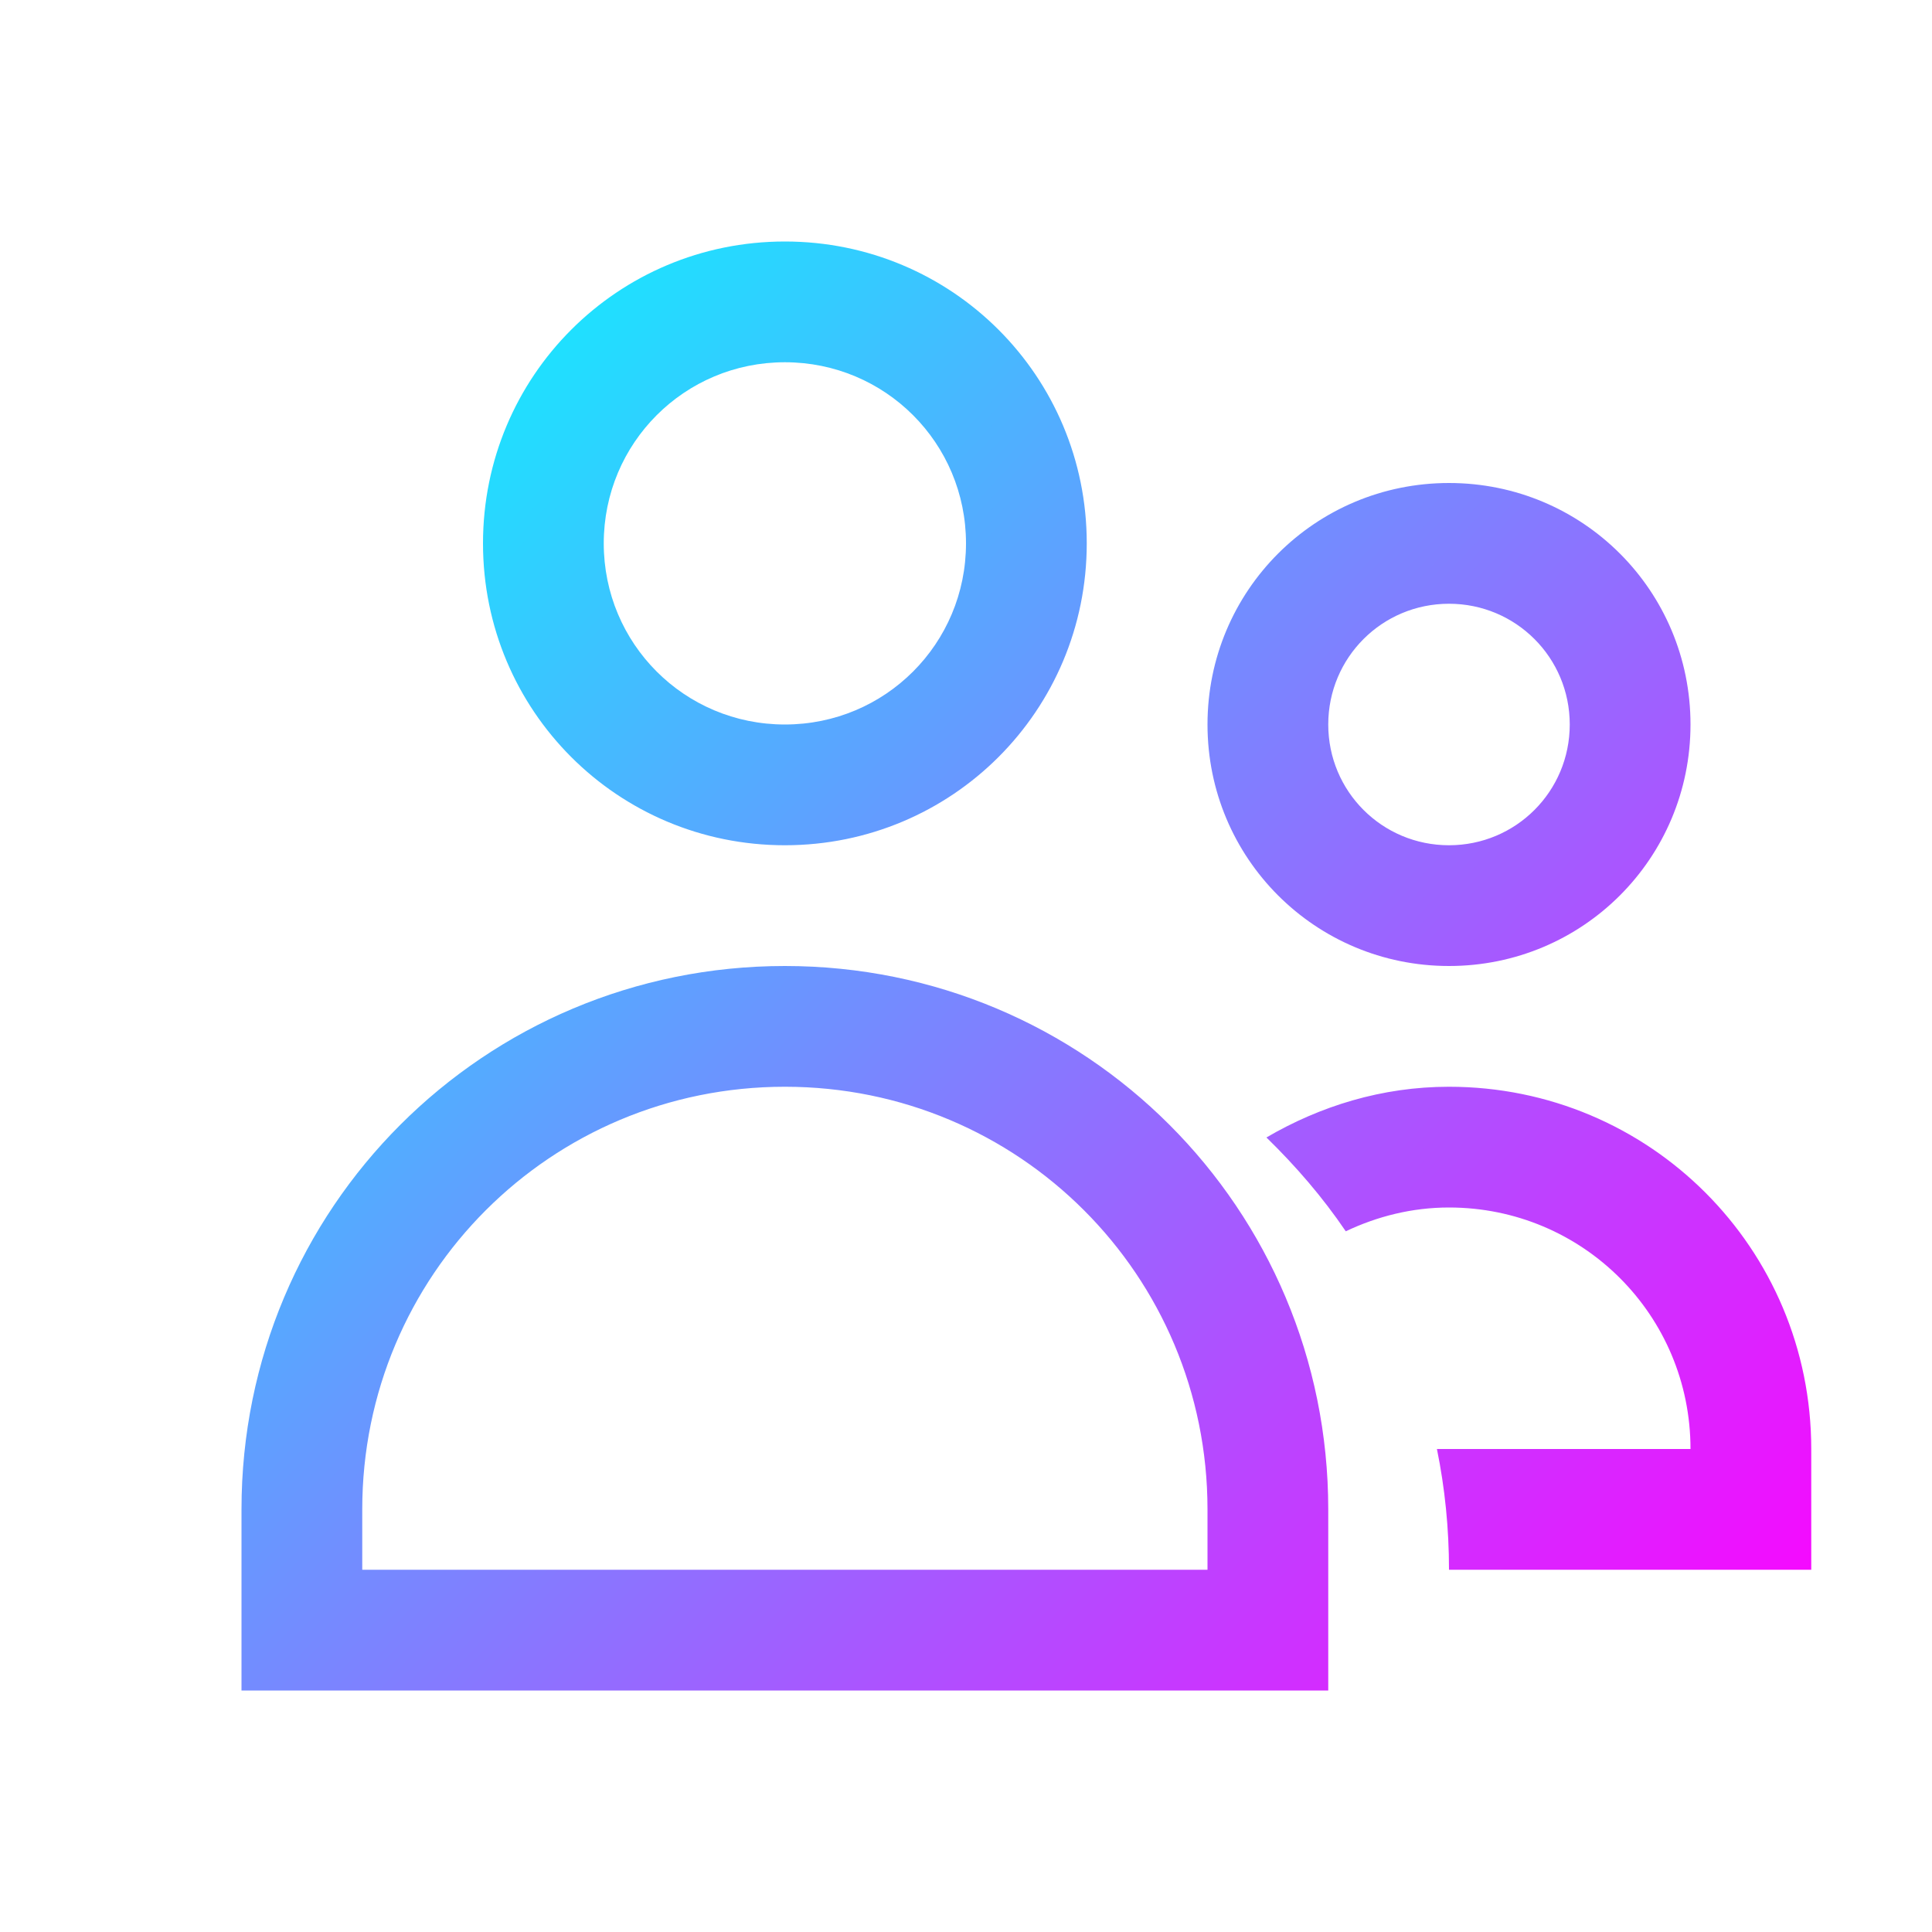 <?xml version="1.0" encoding="UTF-8" standalone="no"?>
<svg
   xmlns:dc="http://purl.org/dc/elements/1.1/"
   xmlns:cc="http://creativecommons.org/ns#"
   xmlns:rdf="http://www.w3.org/1999/02/22-rdf-syntax-ns#"
   xmlns:svg="http://www.w3.org/2000/svg"
   xmlns="http://www.w3.org/2000/svg"
   xmlns:xlink="http://www.w3.org/1999/xlink"
   xmlns:sodipodi="http://sodipodi.sourceforge.net/DTD/sodipodi-0.dtd"
   xmlns:inkscape="http://www.inkscape.org/namespaces/inkscape"
   viewBox="0 0 16 16"
   version="1.1"
   id="svg6"
   sodipodi:docname="folder-publicshare.svg"
   inkscape:version="0.92.4 (5da689c313, 2019-01-14)">
  <sodipodi:namedview
     pagecolor="#ffffff"
     bordercolor="#666666"
     borderopacity="1"
     objecttolerance="10"
     gridtolerance="10"
     guidetolerance="10"
     inkscape:pageopacity="0"
     inkscape:pageshadow="2"
     inkscape:window-width="1920"
     inkscape:window-height="1017"
     id="namedview8"
     showgrid="false"
     inkscape:zoom="14.75"
     inkscape:cx="8"
     inkscape:cy="8"
     inkscape:window-x="0"
     inkscape:window-y="0"
     inkscape:window-maximized="1"
     inkscape:current-layer="svg6" />
  <defs
     id="defs3051">
    <linearGradient
       inkscape:collect="always"
       id="linearGradient821">
      <stop
         style="stop-color:#00ffff;stop-opacity:1"
         offset="0"
         id="stop817" />
      <stop
         style="stop-color:#ff00ff;stop-opacity:1"
         offset="1"
         id="stop819" />
    </linearGradient>
    <style
       type="text/css"
       id="current-color-scheme">
      .ColorScheme-Text {
        color:#eff0f1;
      }
      </style>
    <linearGradient
       inkscape:collect="always"
       xlink:href="#linearGradient821"
       id="linearGradient823"
       x1="2.203"
       y1="2.373"
       x2="14.797"
       y2="14.169"
       gradientUnits="userSpaceOnUse" />
  </defs>
  <path
     style="opacity:1;fill:url(#linearGradient823);fill-opacity:1;stroke:none"
     d="M 6.5 2 C 5.115 2 4 3.115 4 4.5 C 4 5.885 5.115 7 6.5 7 C 7.885 7 9 5.885 9 4.5 C 9 3.115 7.885 2 6.5 2 z M 6.5 3 C 7.331 3 8 3.669 8 4.5 C 8 5.331 7.331 6 6.5 6 C 5.669 6 5 5.331 5 4.5 C 5 3.669 5.669 3 6.5 3 z M 12 4 C 10.892 4 10 4.892 10 6 C 10 7.108 10.892 8 12 8 C 13.108 8 14 7.108 14 6 C 14 4.892 13.108 4 12 4 z M 12 5 C 12.554 5 13 5.446 13 6 C 13 6.554 12.554 7 12 7 C 11.446 7 11 6.554 11 6 C 11 5.446 11.446 5 12 5 z M 6.5 8 C 4.007 8 2 10.007 2 12.5 L 2 13 L 2 14 L 2.275 14 L 3 14 L 3.346 14 L 9.654 14 L 10.725 14 L 11 14 L 11 13 L 11 12.5 C 11 10.007 8.993 8 6.5 8 z M 6.5 9 C 8.439 9 10 10.561 10 12.5 L 10 13 L 3 13 L 3 12.5 C 3 10.561 4.561 9 6.5 9 z M 12 9 C 11.445 9 10.933 9.16 10.488 9.42 C 10.731 9.657 10.954 9.915 11.145 10.197 C 11.405 10.074 11.692 10 12 10 C 13.108 10 14 10.892 14 12 L 11.9 12 C 11.966 12.323 12 12.657 12 13 L 13.725 13 L 14.818 13 L 15 13 L 15 12 C 15 10.338 13.662 9 12 9 z "
     class="ColorScheme-Text"
     id="path4" />
</svg>
